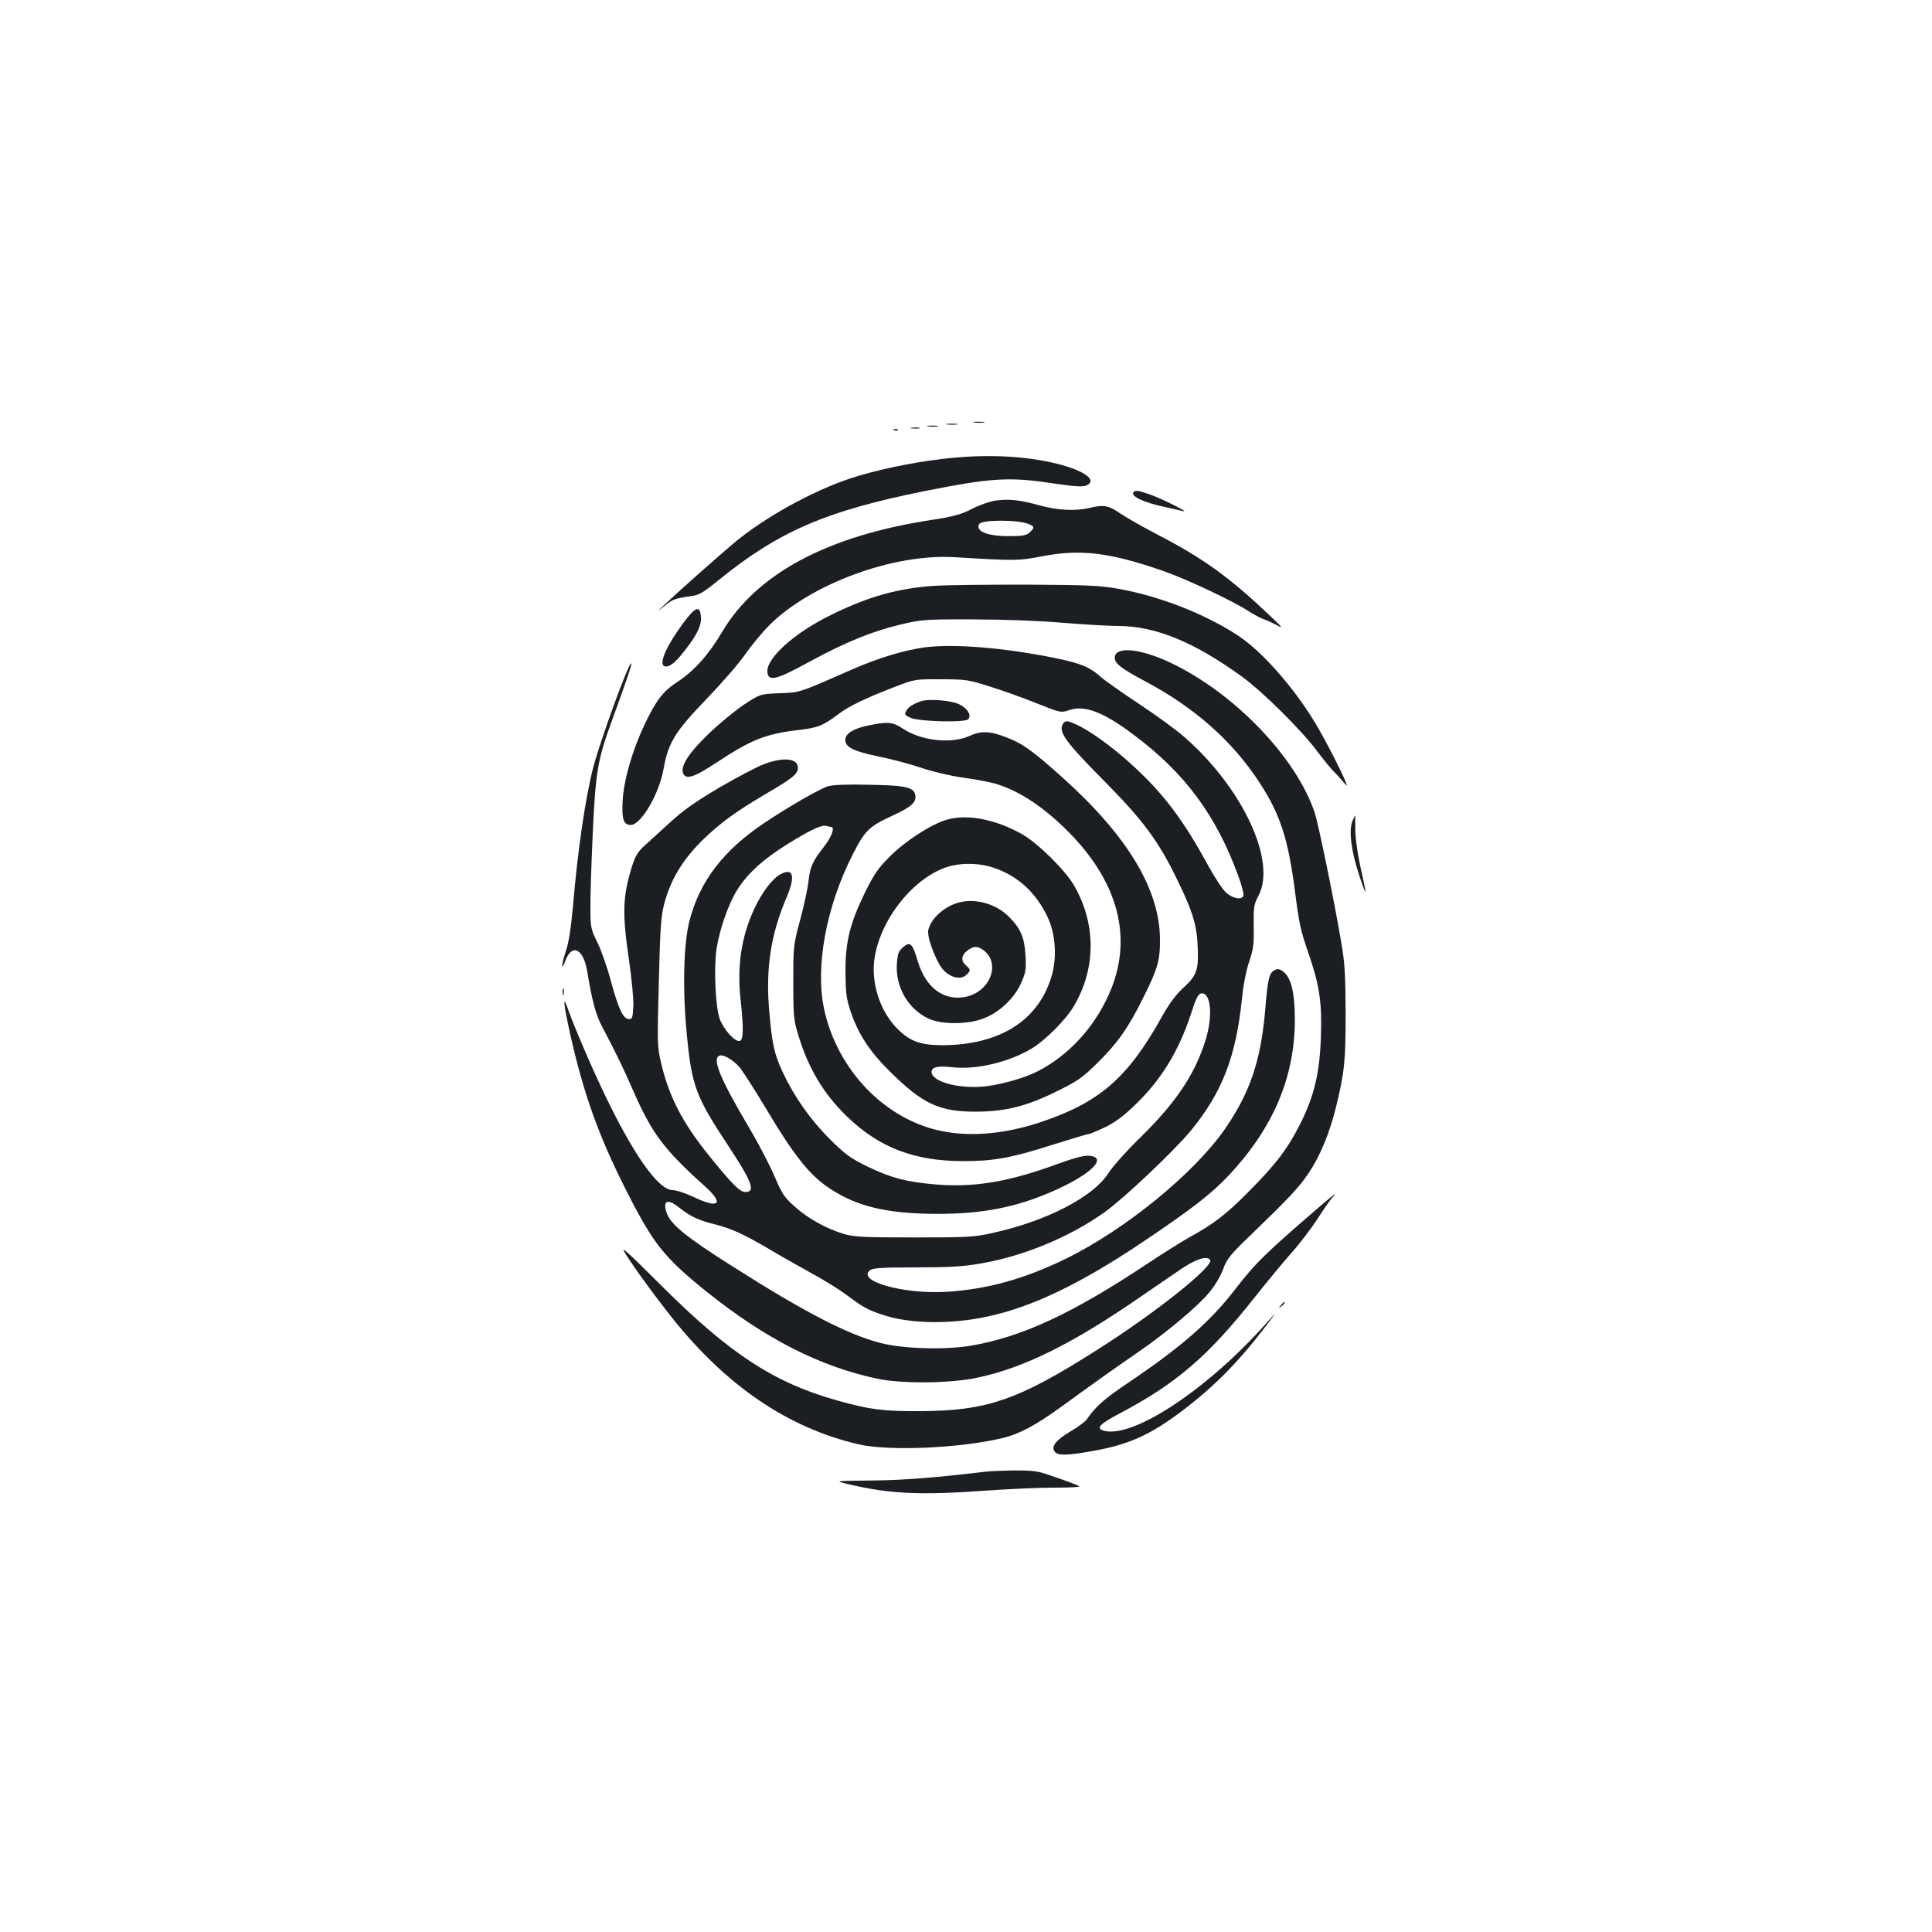 <?xml version="1.0" standalone="no"?>
<!DOCTYPE svg PUBLIC "-//W3C//DTD SVG 20010904//EN"
 "http://www.w3.org/TR/2001/REC-SVG-20010904/DTD/svg10.dtd">
<svg version="1.0" xmlns="http://www.w3.org/2000/svg"
 width="1000pt" height="1000pt" viewBox="0 0 1000 1000"
 preserveAspectRatio="xMidYMid meet">
<g transform="translate(0,1000) scale(0.1,-0.1)"
fill="#1b1f23" stroke="none">
<path d="M5043 7813 c15 -2 37 -2 50 0 12 2 0 4 -28 4 -27 0 -38 -2 -22 -4z"/>
<path d="M4903 7803 c15 -2 37 -2 50 0 12 2 0 4 -28 4 -27 0 -38 -2 -22 -4z"/>
<path d="M4803 7793 c15 -2 37 -2 50 0 12 2 0 4 -28 4 -27 0 -38 -2 -22 -4z"/>
<path d="M4718 7783 c12 -2 30 -2 40 0 9 3 -1 5 -23 4 -22 0 -30 -2 -17 -4z"/>
<path d="M4628 7773 c7 -3 16 -2 19 1 4 3 -2 6 -13 5 -11 0 -14 -3 -6 -6z"/>
<path d="M4873 7624 c-161 -19 -347 -59 -471 -100 -201 -67 -448 -204 -606
-337 -80 -67 -296 -259 -355 -316 -46 -43 -46 -43 -2 -8 43 36 56 40 141 52
37 4 62 19 144 86 308 249 551 354 1056 456 347 69 441 76 664 42 124 -18 161
-20 181 -11 56 26 -12 76 -151 111 -172 43 -380 52 -601 25z"/>
<path d="M5866 7451 c-13 -21 60 -54 167 -76 39 -9 81 -18 92 -21 35 -8 -118
68 -174 87 -60 21 -77 23 -85 10z"/>
<path d="M5153 7409 c-29 -4 -84 -23 -122 -43 -57 -29 -93 -39 -208 -57 -540
-82 -908 -279 -1086 -581 -69 -117 -145 -201 -230 -257 -75 -48 -112 -97 -172
-224 -61 -129 -106 -283 -112 -388 -6 -97 4 -129 42 -129 53 0 148 162 170
292 24 134 59 191 220 358 77 80 167 183 200 230 32 47 89 115 125 152 214
215 643 373 960 354 314 -19 330 -19 450 4 202 39 350 22 630 -75 116 -40 357
-153 442 -208 30 -19 65 -38 79 -42 13 -4 43 -18 66 -30 37 -21 33 -14 -40 54
-206 195 -341 292 -572 412 -77 40 -165 90 -196 111 -61 42 -86 47 -159 29
-74 -17 -164 -13 -258 13 -102 28 -157 35 -229 25z m170 -121 c33 -13 33 -19
6 -44 -17 -16 -37 -19 -108 -19 -112 0 -175 26 -152 63 13 22 196 23 254 0z"/>
<path d="M4840 6968 c-190 -12 -343 -55 -535 -149 -193 -94 -341 -227 -333
-299 6 -49 46 -39 216 54 190 103 325 158 475 194 107 25 124 27 372 26 153 0
342 -7 460 -17 110 -9 241 -17 291 -17 194 0 396 -83 646 -265 104 -76 305
-275 383 -380 33 -44 73 -93 90 -110 17 -16 43 -46 59 -65 31 -40 -52 134
-136 283 -112 197 -291 405 -427 492 -171 110 -399 199 -610 237 -102 18 -160
20 -481 22 -201 0 -412 -2 -470 -6z"/>
<path d="M3535 6773 c-95 -130 -132 -223 -87 -223 23 1 52 25 101 89 60 77 83
126 79 169 -5 61 -29 52 -93 -35z"/>
<path d="M4785 6649 c-104 -14 -236 -54 -365 -110 -292 -128 -277 -123 -385
-127 -100 -4 -100 -4 -184 -59 -46 -31 -128 -98 -182 -150 -101 -97 -146 -165
-134 -203 12 -38 56 -25 169 50 185 122 257 151 426 171 103 12 128 22 206 80
55 43 147 87 299 145 98 38 102 39 235 38 127 0 142 -2 252 -37 65 -20 174
-59 243 -87 126 -50 126 -50 171 -35 79 26 174 -10 329 -126 266 -198 429
-417 544 -732 18 -48 30 -95 27 -103 -9 -23 -53 -16 -89 15 -18 16 -59 78 -92
138 -125 230 -225 365 -376 506 -130 122 -270 219 -346 242 -16 4 -25 0 -33
-15 -21 -40 17 -92 211 -288 206 -208 285 -314 383 -517 74 -151 98 -225 104
-322 8 -140 0 -168 -69 -232 -43 -39 -76 -84 -116 -155 -177 -318 -325 -445
-635 -547 -181 -59 -357 -74 -506 -43 -293 60 -541 319 -607 634 -46 219 12
530 150 800 63 123 83 142 208 200 92 42 120 67 115 102 -6 43 -47 53 -238 56
-115 3 -188 0 -215 -8 -41 -12 -206 -107 -331 -191 -210 -141 -332 -300 -385
-504 -31 -118 -37 -358 -14 -590 25 -264 47 -322 211 -570 128 -194 147 -245
91 -245 -27 0 -72 45 -189 191 -137 170 -207 306 -247 481 -19 78 -19 104 -11
413 7 282 11 341 28 407 35 130 98 233 208 339 90 85 160 136 313 227 144 84
171 106 171 138 0 49 -74 57 -175 19 -36 -13 -139 -68 -231 -121 -125 -74
-188 -118 -257 -182 -51 -46 -111 -101 -134 -122 -32 -29 -46 -53 -62 -105
-48 -155 -51 -240 -16 -480 14 -96 25 -204 23 -242 -3 -60 -5 -68 -22 -68 -30
0 -54 51 -93 193 -18 70 -50 161 -70 202 -35 71 -37 80 -37 180 -1 58 5 231
12 385 14 314 26 382 92 565 84 230 112 312 107 316 -11 11 -162 -404 -197
-540 -41 -161 -80 -429 -104 -713 -10 -111 -22 -192 -36 -232 -11 -33 -20 -68
-20 -78 1 -10 7 0 15 21 34 95 94 68 114 -50 25 -152 45 -227 77 -287 68 -128
115 -225 163 -336 95 -217 160 -303 364 -486 108 -96 82 -125 -54 -60 -41 19
-88 35 -107 35 -87 0 -249 251 -437 680 -42 96 -88 207 -101 245 -34 101 -29
45 10 -130 69 -302 144 -512 282 -786 144 -286 199 -356 423 -536 304 -243
582 -385 881 -449 125 -27 379 -25 518 5 239 50 492 175 840 415 73 50 167
115 209 143 80 55 136 74 156 53 28 -28 -278 -273 -586 -468 -409 -260 -570
-315 -917 -316 -189 -1 -259 8 -426 55 -329 92 -559 243 -916 600 -178 177
-210 206 -181 160 52 -82 147 -212 237 -326 283 -357 604 -576 971 -661 154
-36 528 -20 745 33 86 20 171 66 305 163 171 124 270 195 394 280 151 104 310
238 371 311 28 34 58 84 71 120 20 54 36 74 138 172 204 197 256 252 305 326
59 88 107 204 140 336 45 185 51 239 51 490 -1 204 -4 260 -24 375 -35 206
-118 612 -137 666 -97 287 -419 620 -748 775 -158 74 -286 85 -286 24 0 -29
33 -55 155 -120 259 -137 457 -313 597 -530 103 -158 145 -287 179 -545 24
-188 30 -213 74 -341 55 -161 68 -250 62 -424 -6 -186 -34 -306 -106 -450 -65
-130 -129 -214 -271 -356 -116 -117 -178 -164 -305 -234 -38 -21 -135 -82
-215 -135 -389 -259 -654 -382 -919 -426 -136 -22 -350 -15 -465 15 -171 45
-393 160 -764 396 -242 153 -322 218 -342 279 -21 63 6 73 66 25 55 -44 101
-66 180 -85 87 -22 150 -50 283 -128 58 -35 158 -91 221 -126 63 -34 147 -86
185 -115 83 -62 109 -77 195 -104 135 -43 343 -46 528 -6 230 48 485 170 806
386 252 169 355 249 446 345 232 248 343 511 342 811 0 133 -19 212 -58 242
-20 16 -30 18 -46 10 -29 -15 -36 -46 -48 -191 -22 -273 -78 -441 -210 -632
-159 -229 -516 -521 -823 -671 -213 -104 -402 -157 -612 -171 -225 -15 -476
55 -401 112 16 11 64 14 237 14 172 0 242 4 334 20 224 38 463 138 643 266
104 75 359 317 446 422 163 199 234 384 265 688 6 65 22 142 36 185 22 63 26
90 24 184 -1 101 1 114 25 159 94 179 -81 555 -381 819 -43 38 -150 116 -238
174 -88 58 -177 121 -197 139 -58 52 -107 72 -242 99 -262 53 -524 74 -671 54z
m-484 -929 c22 0 5 -50 -35 -101 -60 -77 -73 -104 -81 -179 -4 -36 -23 -126
-43 -200 -36 -133 -36 -138 -36 -325 0 -178 2 -196 28 -279 50 -165 130 -299
248 -413 168 -163 350 -233 606 -233 155 0 249 17 461 85 96 30 179 55 185 55
7 0 44 16 83 34 52 25 97 58 157 116 137 131 227 279 291 474 25 78 37 102 52
104 50 8 62 -113 24 -238 -54 -177 -152 -324 -336 -505 -73 -71 -148 -155
-167 -186 -79 -124 -319 -249 -601 -311 -94 -21 -127 -23 -407 -23 -266 0
-313 3 -365 19 -89 27 -186 81 -253 142 -52 46 -65 66 -102 153 -23 55 -82
169 -132 253 -151 255 -194 359 -154 374 20 8 68 -20 103 -59 16 -19 76 -112
133 -207 164 -275 243 -370 369 -443 132 -78 287 -110 526 -110 252 0 440 41
650 143 161 79 221 151 132 158 -27 2 -80 -12 -178 -48 -245 -89 -424 -118
-624 -100 -146 13 -222 33 -343 91 -90 44 -115 62 -196 142 -102 102 -185 220
-245 348 -45 96 -56 150 -71 335 -16 208 11 380 90 566 48 111 37 158 -28 124
-43 -22 -95 -90 -136 -176 -68 -143 -92 -300 -73 -472 17 -156 15 -212 -5
-216 -25 -5 -83 60 -103 115 -22 63 -31 263 -16 363 15 96 59 225 102 296 53
88 134 163 262 243 120 75 182 104 205 96 8 -3 18 -5 23 -5z"/>
<path d="M4769 6371 c-42 -14 -68 -30 -79 -52 -10 -17 -7 -21 25 -35 47 -19
278 -25 296 -7 20 19 -3 57 -47 78 -42 20 -155 29 -195 16z"/>
<path d="M4490 6244 c-75 -16 -115 -42 -115 -74 0 -37 43 -59 170 -85 66 -13
166 -40 223 -59 58 -20 152 -42 216 -51 63 -8 138 -23 167 -31 115 -34 232
-108 352 -223 288 -275 369 -581 233 -876 -79 -171 -208 -309 -365 -390 -62
-32 -172 -64 -255 -76 -135 -19 -286 17 -294 69 -4 28 30 37 106 28 124 -14
290 25 409 95 71 42 178 148 221 221 116 195 116 429 0 627 -47 80 -190 220
-269 264 -138 77 -283 105 -389 74 -82 -24 -216 -111 -297 -193 -60 -60 -81
-92 -127 -186 -77 -159 -100 -251 -100 -408 1 -107 4 -136 26 -203 40 -119 99
-210 207 -316 168 -166 255 -206 446 -205 150 1 259 28 416 106 110 54 131 69
214 151 101 100 156 179 232 332 75 150 88 194 87 305 -2 259 -170 535 -505
836 -160 143 -208 177 -294 209 -83 32 -128 33 -189 5 -94 -42 -251 -24 -345
40 -50 34 -80 36 -181 14z m652 -735 c126 -42 220 -128 281 -257 41 -88 49
-210 19 -308 -69 -228 -268 -352 -563 -354 -112 0 -166 19 -230 81 -95 92
-144 246 -121 378 36 211 220 428 398 470 68 16 151 12 216 -10z"/>
<path d="M4968 5330 c-77 -19 -148 -81 -163 -143 -7 -28 20 -113 58 -180 34
-61 106 -87 141 -51 21 20 20 26 -4 47 -27 23 -25 52 6 76 33 26 54 26 87 1
87 -69 32 -211 -92 -239 -113 -25 -209 45 -250 182 -28 95 -40 106 -77 74 -24
-21 -28 -33 -32 -88 -7 -120 60 -234 166 -282 67 -31 204 -30 284 2 81 31 158
104 193 182 24 55 27 70 23 143 -5 93 -25 140 -85 200 -65 66 -169 97 -255 76z"/>
<path d="M7000 5750 c-19 -46 -7 -150 31 -267 18 -57 34 -101 36 -99 2 2 -9
57 -24 122 -16 73 -27 149 -28 196 0 43 -1 78 -1 78 -1 0 -7 -14 -14 -30z"/>
<path d="M2912 4865 c0 -16 2 -22 5 -12 2 9 2 23 0 30 -3 6 -5 -1 -5 -18z"/>
<path d="M6839 3762 c-286 -246 -340 -298 -447 -437 -129 -167 -280 -299 -554
-483 -126 -86 -164 -119 -211 -186 -9 -14 -49 -44 -88 -66 -75 -45 -101 -78
-79 -105 17 -20 64 -19 198 5 185 33 296 83 459 206 169 128 295 256 438 444
57 75 57 75 -6 5 -301 -337 -682 -589 -833 -551 -47 12 -27 34 81 91 292 154
457 296 698 601 65 82 152 187 193 233 41 46 99 123 130 170 30 47 64 96 75
109 33 35 17 25 -54 -36z"/>
<path d="M6629 3243 c-13 -16 -12 -17 4 -4 16 13 21 21 13 21 -2 0 -10 -8 -17
-17z"/>
<path d="M5105 2383 c-261 -31 -421 -44 -589 -46 -199 -2 -199 -2 -125 -19
214 -51 373 -58 719 -33 113 8 268 15 344 15 77 0 136 3 133 6 -7 7 -64 28
-171 64 -46 16 -83 20 -170 19 -61 -1 -124 -4 -141 -6z"/>
</g>
</svg>
